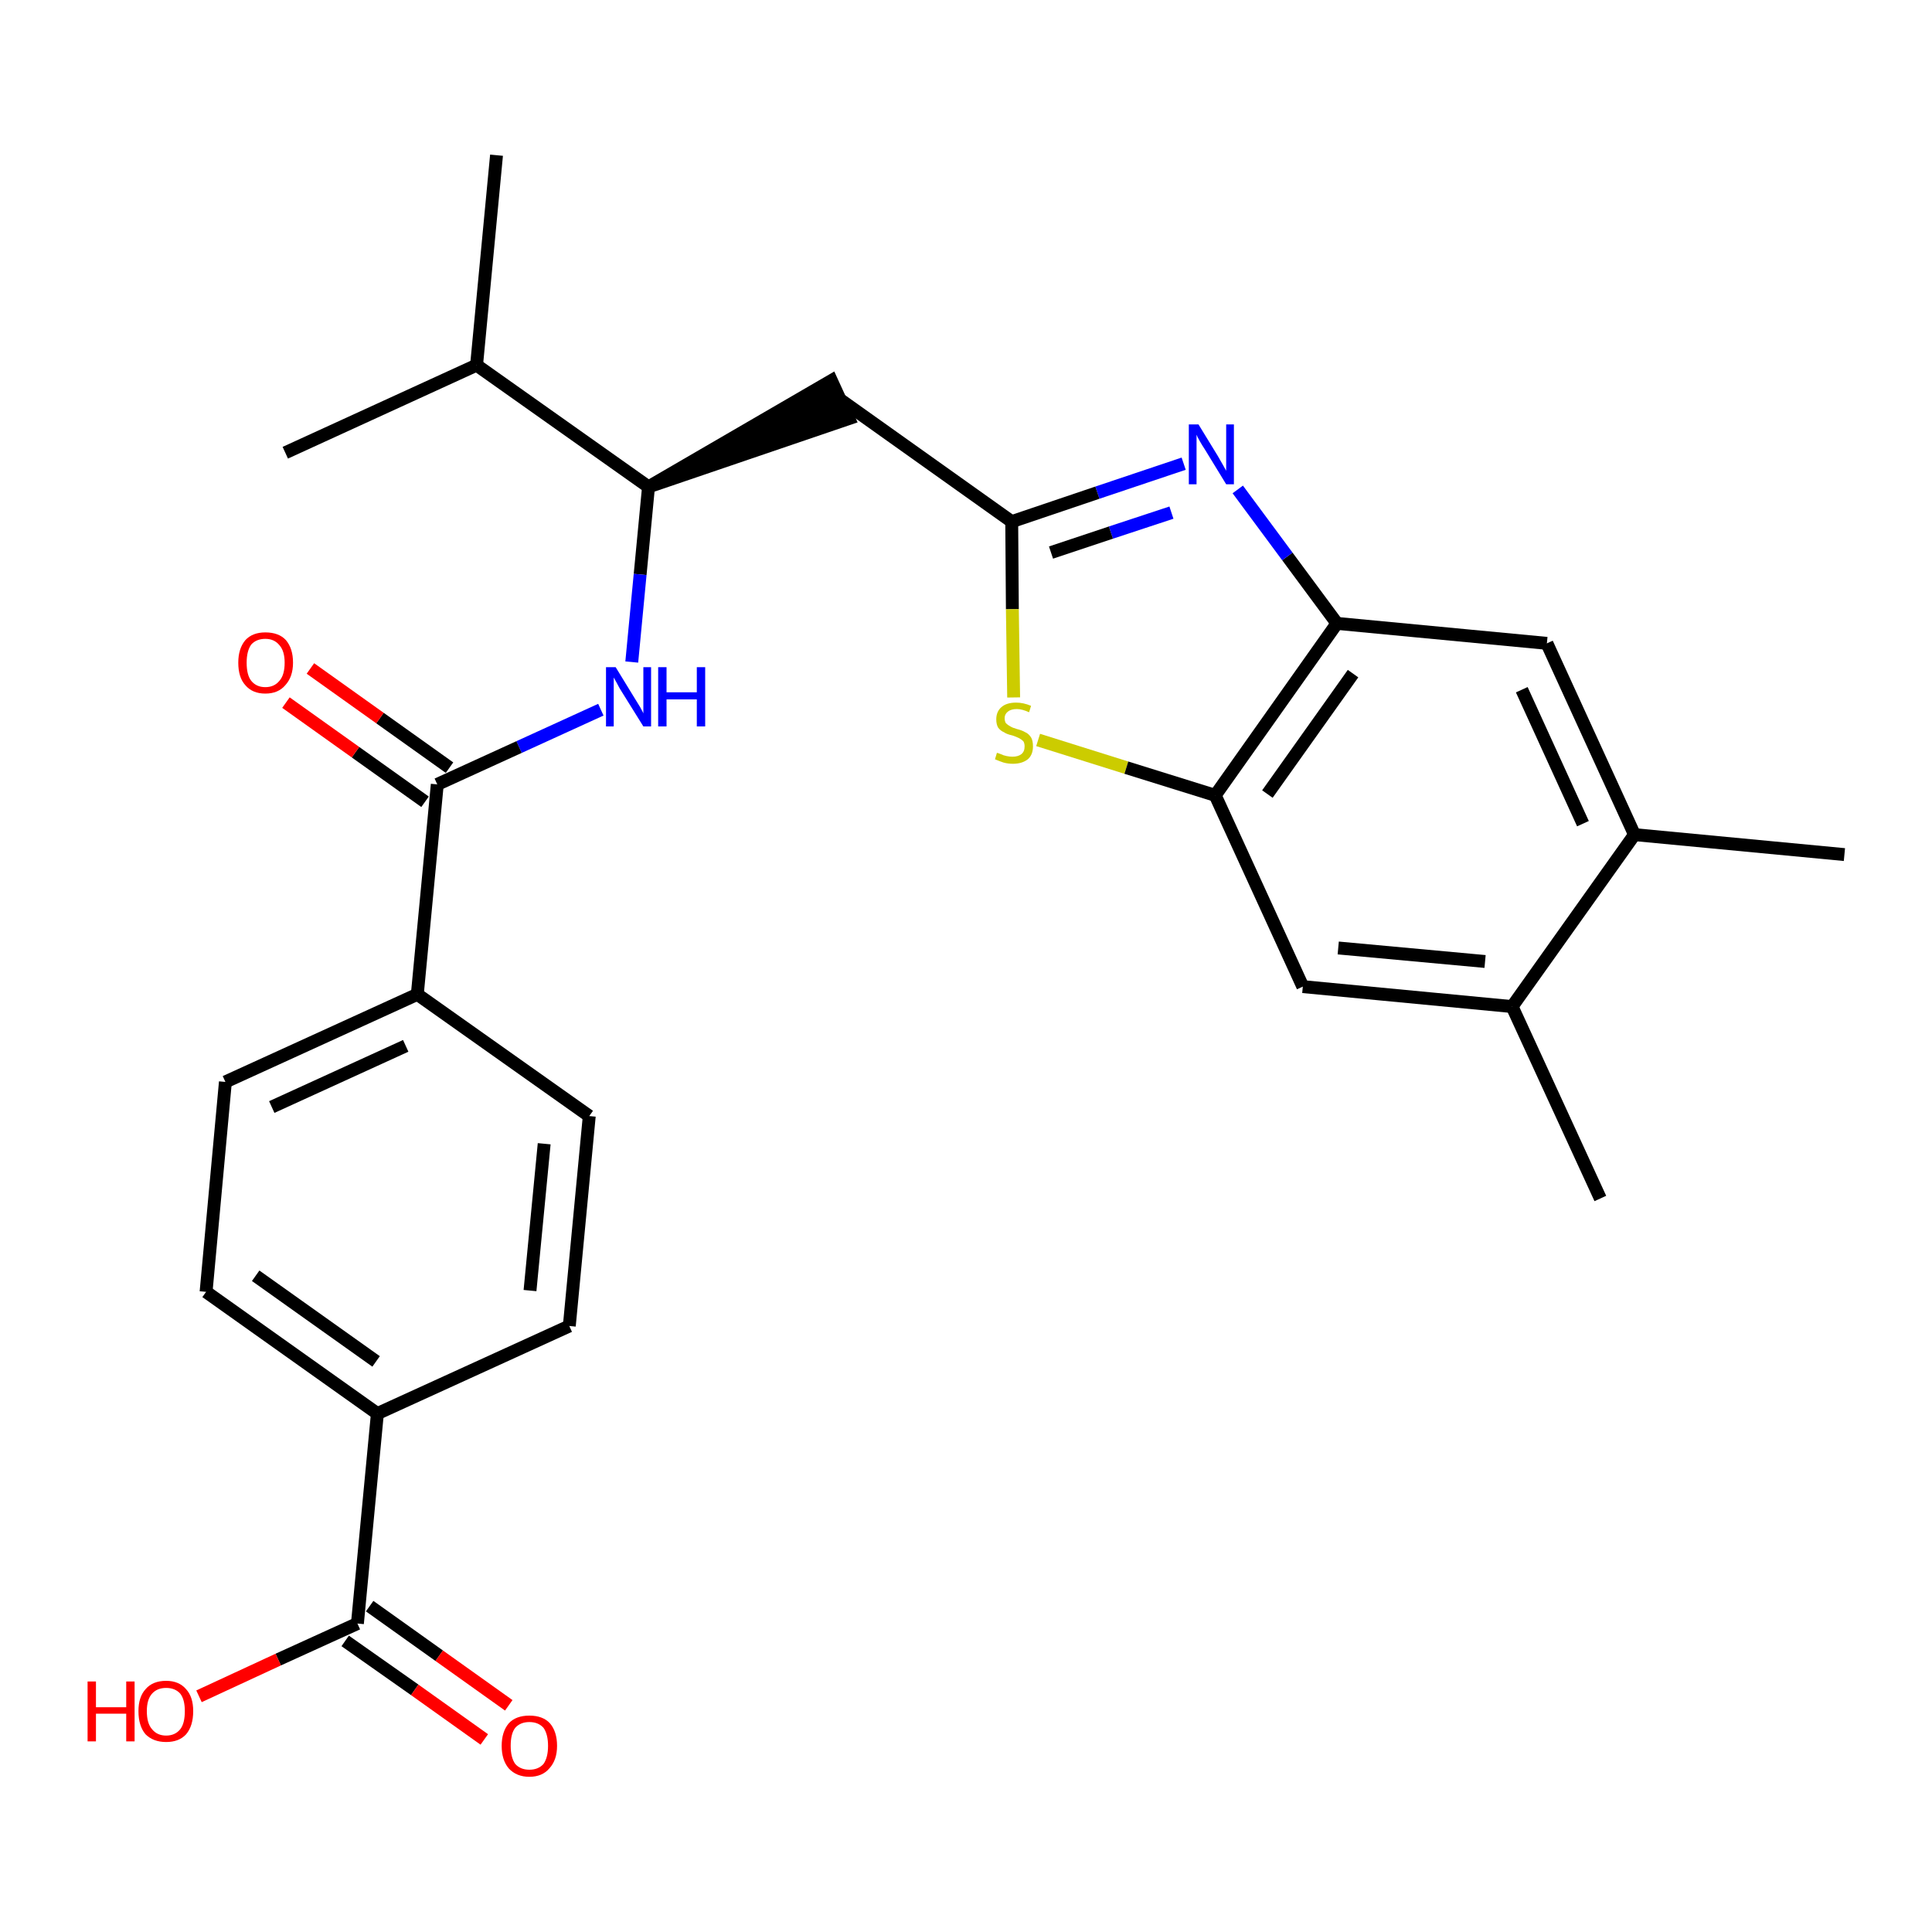 <?xml version='1.0' encoding='iso-8859-1'?>
<svg version='1.1' baseProfile='full'
              xmlns='http://www.w3.org/2000/svg'
                      xmlns:rdkit='http://www.rdkit.org/xml'
                      xmlns:xlink='http://www.w3.org/1999/xlink'
                  xml:space='preserve'
width='300px' height='300px' viewBox='0 0 300 300'>
<!-- END OF HEADER -->
<path class='bond-0 atom-0 atom-1' d='M 286.4,132.7 L 253.8,129.6' style='fill:none;fill-rule:evenodd;stroke:#000000;stroke-width:2.0px;stroke-linecap:butt;stroke-linejoin:miter;stroke-opacity:1' />
<path class='bond-1 atom-1 atom-2' d='M 253.8,129.6 L 240.2,99.9' style='fill:none;fill-rule:evenodd;stroke:#000000;stroke-width:2.0px;stroke-linecap:butt;stroke-linejoin:miter;stroke-opacity:1' />
<path class='bond-1 atom-1 atom-2' d='M 245.8,127.9 L 236.3,107.1' style='fill:none;fill-rule:evenodd;stroke:#000000;stroke-width:2.0px;stroke-linecap:butt;stroke-linejoin:miter;stroke-opacity:1' />
<path class='bond-27 atom-26 atom-1' d='M 234.8,156.3 L 253.8,129.6' style='fill:none;fill-rule:evenodd;stroke:#000000;stroke-width:2.0px;stroke-linecap:butt;stroke-linejoin:miter;stroke-opacity:1' />
<path class='bond-2 atom-2 atom-3' d='M 240.2,99.9 L 207.6,96.8' style='fill:none;fill-rule:evenodd;stroke:#000000;stroke-width:2.0px;stroke-linecap:butt;stroke-linejoin:miter;stroke-opacity:1' />
<path class='bond-3 atom-3 atom-4' d='M 207.6,96.8 L 199.9,86.4' style='fill:none;fill-rule:evenodd;stroke:#000000;stroke-width:2.0px;stroke-linecap:butt;stroke-linejoin:miter;stroke-opacity:1' />
<path class='bond-3 atom-3 atom-4' d='M 199.9,86.4 L 192.2,76.0' style='fill:none;fill-rule:evenodd;stroke:#0000FF;stroke-width:2.0px;stroke-linecap:butt;stroke-linejoin:miter;stroke-opacity:1' />
<path class='bond-28 atom-24 atom-3' d='M 188.7,123.5 L 207.6,96.8' style='fill:none;fill-rule:evenodd;stroke:#000000;stroke-width:2.0px;stroke-linecap:butt;stroke-linejoin:miter;stroke-opacity:1' />
<path class='bond-28 atom-24 atom-3' d='M 196.8,123.3 L 210.1,104.6' style='fill:none;fill-rule:evenodd;stroke:#000000;stroke-width:2.0px;stroke-linecap:butt;stroke-linejoin:miter;stroke-opacity:1' />
<path class='bond-4 atom-4 atom-5' d='M 183.8,72.0 L 170.4,76.5' style='fill:none;fill-rule:evenodd;stroke:#0000FF;stroke-width:2.0px;stroke-linecap:butt;stroke-linejoin:miter;stroke-opacity:1' />
<path class='bond-4 atom-4 atom-5' d='M 170.4,76.5 L 157.1,81.0' style='fill:none;fill-rule:evenodd;stroke:#000000;stroke-width:2.0px;stroke-linecap:butt;stroke-linejoin:miter;stroke-opacity:1' />
<path class='bond-4 atom-4 atom-5' d='M 181.9,79.6 L 172.5,82.7' style='fill:none;fill-rule:evenodd;stroke:#0000FF;stroke-width:2.0px;stroke-linecap:butt;stroke-linejoin:miter;stroke-opacity:1' />
<path class='bond-4 atom-4 atom-5' d='M 172.5,82.7 L 163.2,85.8' style='fill:none;fill-rule:evenodd;stroke:#000000;stroke-width:2.0px;stroke-linecap:butt;stroke-linejoin:miter;stroke-opacity:1' />
<path class='bond-5 atom-5 atom-6' d='M 157.1,81.0 L 130.4,62.0' style='fill:none;fill-rule:evenodd;stroke:#000000;stroke-width:2.0px;stroke-linecap:butt;stroke-linejoin:miter;stroke-opacity:1' />
<path class='bond-22 atom-5 atom-23' d='M 157.1,81.0 L 157.2,94.6' style='fill:none;fill-rule:evenodd;stroke:#000000;stroke-width:2.0px;stroke-linecap:butt;stroke-linejoin:miter;stroke-opacity:1' />
<path class='bond-22 atom-5 atom-23' d='M 157.2,94.6 L 157.4,108.3' style='fill:none;fill-rule:evenodd;stroke:#CCCC00;stroke-width:2.0px;stroke-linecap:butt;stroke-linejoin:miter;stroke-opacity:1' />
<path class='bond-6 atom-7 atom-6' d='M 100.7,75.6 L 131.8,65.0 L 129.1,59.1 Z' style='fill:#000000;fill-rule:evenodd;fill-opacity:1;stroke:#000000;stroke-width:2.0px;stroke-linecap:butt;stroke-linejoin:miter;stroke-opacity:1;' />
<path class='bond-7 atom-7 atom-8' d='M 100.7,75.6 L 99.4,89.2' style='fill:none;fill-rule:evenodd;stroke:#000000;stroke-width:2.0px;stroke-linecap:butt;stroke-linejoin:miter;stroke-opacity:1' />
<path class='bond-7 atom-7 atom-8' d='M 99.4,89.2 L 98.1,102.8' style='fill:none;fill-rule:evenodd;stroke:#0000FF;stroke-width:2.0px;stroke-linecap:butt;stroke-linejoin:miter;stroke-opacity:1' />
<path class='bond-19 atom-7 atom-20' d='M 100.7,75.6 L 74.0,56.7' style='fill:none;fill-rule:evenodd;stroke:#000000;stroke-width:2.0px;stroke-linecap:butt;stroke-linejoin:miter;stroke-opacity:1' />
<path class='bond-8 atom-8 atom-9' d='M 93.3,110.2 L 80.6,116.0' style='fill:none;fill-rule:evenodd;stroke:#0000FF;stroke-width:2.0px;stroke-linecap:butt;stroke-linejoin:miter;stroke-opacity:1' />
<path class='bond-8 atom-8 atom-9' d='M 80.6,116.0 L 67.9,121.8' style='fill:none;fill-rule:evenodd;stroke:#000000;stroke-width:2.0px;stroke-linecap:butt;stroke-linejoin:miter;stroke-opacity:1' />
<path class='bond-9 atom-9 atom-10' d='M 69.8,119.2 L 59.0,111.5' style='fill:none;fill-rule:evenodd;stroke:#000000;stroke-width:2.0px;stroke-linecap:butt;stroke-linejoin:miter;stroke-opacity:1' />
<path class='bond-9 atom-9 atom-10' d='M 59.0,111.5 L 48.2,103.8' style='fill:none;fill-rule:evenodd;stroke:#FF0000;stroke-width:2.0px;stroke-linecap:butt;stroke-linejoin:miter;stroke-opacity:1' />
<path class='bond-9 atom-9 atom-10' d='M 66.0,124.5 L 55.2,116.8' style='fill:none;fill-rule:evenodd;stroke:#000000;stroke-width:2.0px;stroke-linecap:butt;stroke-linejoin:miter;stroke-opacity:1' />
<path class='bond-9 atom-9 atom-10' d='M 55.2,116.8 L 44.4,109.1' style='fill:none;fill-rule:evenodd;stroke:#FF0000;stroke-width:2.0px;stroke-linecap:butt;stroke-linejoin:miter;stroke-opacity:1' />
<path class='bond-10 atom-9 atom-11' d='M 67.9,121.8 L 64.8,154.4' style='fill:none;fill-rule:evenodd;stroke:#000000;stroke-width:2.0px;stroke-linecap:butt;stroke-linejoin:miter;stroke-opacity:1' />
<path class='bond-11 atom-11 atom-12' d='M 64.8,154.4 L 35.0,168.0' style='fill:none;fill-rule:evenodd;stroke:#000000;stroke-width:2.0px;stroke-linecap:butt;stroke-linejoin:miter;stroke-opacity:1' />
<path class='bond-11 atom-11 atom-12' d='M 63.0,162.4 L 42.2,171.9' style='fill:none;fill-rule:evenodd;stroke:#000000;stroke-width:2.0px;stroke-linecap:butt;stroke-linejoin:miter;stroke-opacity:1' />
<path class='bond-29 atom-19 atom-11' d='M 91.5,173.3 L 64.8,154.4' style='fill:none;fill-rule:evenodd;stroke:#000000;stroke-width:2.0px;stroke-linecap:butt;stroke-linejoin:miter;stroke-opacity:1' />
<path class='bond-12 atom-12 atom-13' d='M 35.0,168.0 L 32.0,200.6' style='fill:none;fill-rule:evenodd;stroke:#000000;stroke-width:2.0px;stroke-linecap:butt;stroke-linejoin:miter;stroke-opacity:1' />
<path class='bond-13 atom-13 atom-14' d='M 32.0,200.6 L 58.6,219.5' style='fill:none;fill-rule:evenodd;stroke:#000000;stroke-width:2.0px;stroke-linecap:butt;stroke-linejoin:miter;stroke-opacity:1' />
<path class='bond-13 atom-13 atom-14' d='M 39.7,198.1 L 58.4,211.4' style='fill:none;fill-rule:evenodd;stroke:#000000;stroke-width:2.0px;stroke-linecap:butt;stroke-linejoin:miter;stroke-opacity:1' />
<path class='bond-14 atom-14 atom-15' d='M 58.6,219.5 L 55.5,252.1' style='fill:none;fill-rule:evenodd;stroke:#000000;stroke-width:2.0px;stroke-linecap:butt;stroke-linejoin:miter;stroke-opacity:1' />
<path class='bond-17 atom-14 atom-18' d='M 58.6,219.5 L 88.4,205.9' style='fill:none;fill-rule:evenodd;stroke:#000000;stroke-width:2.0px;stroke-linecap:butt;stroke-linejoin:miter;stroke-opacity:1' />
<path class='bond-15 atom-15 atom-16' d='M 53.6,254.8 L 64.4,262.4' style='fill:none;fill-rule:evenodd;stroke:#000000;stroke-width:2.0px;stroke-linecap:butt;stroke-linejoin:miter;stroke-opacity:1' />
<path class='bond-15 atom-15 atom-16' d='M 64.4,262.4 L 75.2,270.1' style='fill:none;fill-rule:evenodd;stroke:#FF0000;stroke-width:2.0px;stroke-linecap:butt;stroke-linejoin:miter;stroke-opacity:1' />
<path class='bond-15 atom-15 atom-16' d='M 57.4,249.4 L 68.2,257.1' style='fill:none;fill-rule:evenodd;stroke:#000000;stroke-width:2.0px;stroke-linecap:butt;stroke-linejoin:miter;stroke-opacity:1' />
<path class='bond-15 atom-15 atom-16' d='M 68.2,257.1 L 79.0,264.8' style='fill:none;fill-rule:evenodd;stroke:#FF0000;stroke-width:2.0px;stroke-linecap:butt;stroke-linejoin:miter;stroke-opacity:1' />
<path class='bond-16 atom-15 atom-17' d='M 55.5,252.1 L 43.2,257.7' style='fill:none;fill-rule:evenodd;stroke:#000000;stroke-width:2.0px;stroke-linecap:butt;stroke-linejoin:miter;stroke-opacity:1' />
<path class='bond-16 atom-15 atom-17' d='M 43.2,257.7 L 30.9,263.4' style='fill:none;fill-rule:evenodd;stroke:#FF0000;stroke-width:2.0px;stroke-linecap:butt;stroke-linejoin:miter;stroke-opacity:1' />
<path class='bond-18 atom-18 atom-19' d='M 88.4,205.9 L 91.5,173.3' style='fill:none;fill-rule:evenodd;stroke:#000000;stroke-width:2.0px;stroke-linecap:butt;stroke-linejoin:miter;stroke-opacity:1' />
<path class='bond-18 atom-18 atom-19' d='M 82.3,200.4 L 84.5,177.6' style='fill:none;fill-rule:evenodd;stroke:#000000;stroke-width:2.0px;stroke-linecap:butt;stroke-linejoin:miter;stroke-opacity:1' />
<path class='bond-20 atom-20 atom-21' d='M 74.0,56.7 L 77.1,24.1' style='fill:none;fill-rule:evenodd;stroke:#000000;stroke-width:2.0px;stroke-linecap:butt;stroke-linejoin:miter;stroke-opacity:1' />
<path class='bond-21 atom-20 atom-22' d='M 74.0,56.7 L 44.3,70.3' style='fill:none;fill-rule:evenodd;stroke:#000000;stroke-width:2.0px;stroke-linecap:butt;stroke-linejoin:miter;stroke-opacity:1' />
<path class='bond-23 atom-23 atom-24' d='M 161.2,114.9 L 174.9,119.2' style='fill:none;fill-rule:evenodd;stroke:#CCCC00;stroke-width:2.0px;stroke-linecap:butt;stroke-linejoin:miter;stroke-opacity:1' />
<path class='bond-23 atom-23 atom-24' d='M 174.9,119.2 L 188.7,123.5' style='fill:none;fill-rule:evenodd;stroke:#000000;stroke-width:2.0px;stroke-linecap:butt;stroke-linejoin:miter;stroke-opacity:1' />
<path class='bond-24 atom-24 atom-25' d='M 188.7,123.5 L 202.3,153.2' style='fill:none;fill-rule:evenodd;stroke:#000000;stroke-width:2.0px;stroke-linecap:butt;stroke-linejoin:miter;stroke-opacity:1' />
<path class='bond-25 atom-25 atom-26' d='M 202.3,153.2 L 234.8,156.3' style='fill:none;fill-rule:evenodd;stroke:#000000;stroke-width:2.0px;stroke-linecap:butt;stroke-linejoin:miter;stroke-opacity:1' />
<path class='bond-25 atom-25 atom-26' d='M 207.8,147.2 L 230.6,149.3' style='fill:none;fill-rule:evenodd;stroke:#000000;stroke-width:2.0px;stroke-linecap:butt;stroke-linejoin:miter;stroke-opacity:1' />
<path class='bond-26 atom-26 atom-27' d='M 234.8,156.3 L 248.5,186.1' style='fill:none;fill-rule:evenodd;stroke:#000000;stroke-width:2.0px;stroke-linecap:butt;stroke-linejoin:miter;stroke-opacity:1' />
<path  class='atom-4' d='M 186.1 65.9
L 189.1 70.8
Q 189.4 71.3, 189.9 72.2
Q 190.4 73.1, 190.4 73.1
L 190.4 65.9
L 191.6 65.9
L 191.6 75.2
L 190.4 75.2
L 187.1 69.8
Q 186.7 69.2, 186.3 68.5
Q 185.9 67.8, 185.8 67.5
L 185.8 75.2
L 184.6 75.2
L 184.6 65.9
L 186.1 65.9
' fill='#0000FF'/>
<path  class='atom-8' d='M 95.6 103.6
L 98.6 108.5
Q 98.9 109.0, 99.4 109.8
Q 99.9 110.7, 99.9 110.8
L 99.9 103.6
L 101.1 103.6
L 101.1 112.8
L 99.9 112.8
L 96.6 107.5
Q 96.2 106.9, 95.8 106.1
Q 95.4 105.4, 95.3 105.2
L 95.3 112.8
L 94.1 112.8
L 94.1 103.6
L 95.6 103.6
' fill='#0000FF'/>
<path  class='atom-8' d='M 102.2 103.6
L 103.5 103.6
L 103.5 107.5
L 108.2 107.5
L 108.2 103.6
L 109.5 103.6
L 109.5 112.8
L 108.2 112.8
L 108.2 108.6
L 103.5 108.6
L 103.5 112.8
L 102.2 112.8
L 102.2 103.6
' fill='#0000FF'/>
<path  class='atom-10' d='M 37.0 102.9
Q 37.0 100.7, 38.1 99.4
Q 39.2 98.2, 41.2 98.2
Q 43.3 98.2, 44.4 99.4
Q 45.5 100.7, 45.5 102.9
Q 45.5 105.1, 44.3 106.4
Q 43.2 107.7, 41.2 107.7
Q 39.2 107.7, 38.1 106.4
Q 37.0 105.2, 37.0 102.9
M 41.2 106.7
Q 42.6 106.7, 43.4 105.7
Q 44.2 104.8, 44.2 102.9
Q 44.2 101.1, 43.4 100.2
Q 42.6 99.2, 41.2 99.2
Q 39.8 99.2, 39.0 100.1
Q 38.3 101.1, 38.3 102.9
Q 38.3 104.8, 39.0 105.7
Q 39.8 106.7, 41.2 106.7
' fill='#FF0000'/>
<path  class='atom-16' d='M 77.9 271.1
Q 77.9 268.9, 79.0 267.6
Q 80.1 266.4, 82.2 266.4
Q 84.3 266.4, 85.4 267.6
Q 86.5 268.9, 86.5 271.1
Q 86.5 273.3, 85.3 274.6
Q 84.2 275.9, 82.2 275.9
Q 80.2 275.9, 79.0 274.6
Q 77.9 273.3, 77.9 271.1
M 82.2 274.8
Q 83.6 274.8, 84.4 273.9
Q 85.1 272.9, 85.1 271.1
Q 85.1 269.3, 84.4 268.3
Q 83.6 267.4, 82.2 267.4
Q 80.8 267.4, 80.0 268.3
Q 79.3 269.2, 79.3 271.1
Q 79.3 272.9, 80.0 273.9
Q 80.8 274.8, 82.2 274.8
' fill='#FF0000'/>
<path  class='atom-17' d='M 13.6 261.1
L 14.9 261.1
L 14.9 265.1
L 19.6 265.1
L 19.6 261.1
L 20.9 261.1
L 20.9 270.4
L 19.6 270.4
L 19.6 266.1
L 14.9 266.1
L 14.9 270.4
L 13.6 270.4
L 13.6 261.1
' fill='#FF0000'/>
<path  class='atom-17' d='M 21.5 265.7
Q 21.5 263.5, 22.6 262.3
Q 23.7 261.0, 25.8 261.0
Q 27.8 261.0, 28.9 262.3
Q 30.0 263.5, 30.0 265.7
Q 30.0 268.0, 28.9 269.3
Q 27.8 270.5, 25.8 270.5
Q 23.8 270.5, 22.6 269.3
Q 21.5 268.0, 21.5 265.7
M 25.8 269.5
Q 27.2 269.5, 28.0 268.5
Q 28.7 267.6, 28.7 265.7
Q 28.7 263.9, 28.0 263.0
Q 27.2 262.1, 25.8 262.1
Q 24.4 262.1, 23.6 263.0
Q 22.8 263.9, 22.8 265.7
Q 22.8 267.6, 23.6 268.5
Q 24.4 269.5, 25.8 269.5
' fill='#FF0000'/>
<path  class='atom-23' d='M 154.8 116.9
Q 154.9 116.9, 155.4 117.1
Q 155.8 117.3, 156.3 117.4
Q 156.8 117.5, 157.2 117.5
Q 158.1 117.5, 158.6 117.1
Q 159.1 116.7, 159.1 115.9
Q 159.1 115.4, 158.9 115.1
Q 158.6 114.8, 158.2 114.6
Q 157.8 114.4, 157.2 114.2
Q 156.3 114.0, 155.9 113.7
Q 155.4 113.5, 155.0 113.0
Q 154.7 112.5, 154.7 111.7
Q 154.7 110.5, 155.5 109.8
Q 156.3 109.1, 157.8 109.1
Q 158.9 109.1, 160.1 109.6
L 159.8 110.6
Q 158.7 110.1, 157.9 110.1
Q 157.0 110.1, 156.5 110.5
Q 156.0 110.9, 156.0 111.5
Q 156.0 112.0, 156.2 112.3
Q 156.5 112.6, 156.9 112.8
Q 157.2 113.0, 157.9 113.2
Q 158.7 113.4, 159.2 113.7
Q 159.7 113.9, 160.1 114.5
Q 160.4 115.0, 160.4 115.9
Q 160.4 117.2, 159.6 117.9
Q 158.7 118.6, 157.3 118.6
Q 156.5 118.6, 155.8 118.4
Q 155.2 118.2, 154.5 117.9
L 154.8 116.9
' fill='#CCCC00'/>
</svg>
